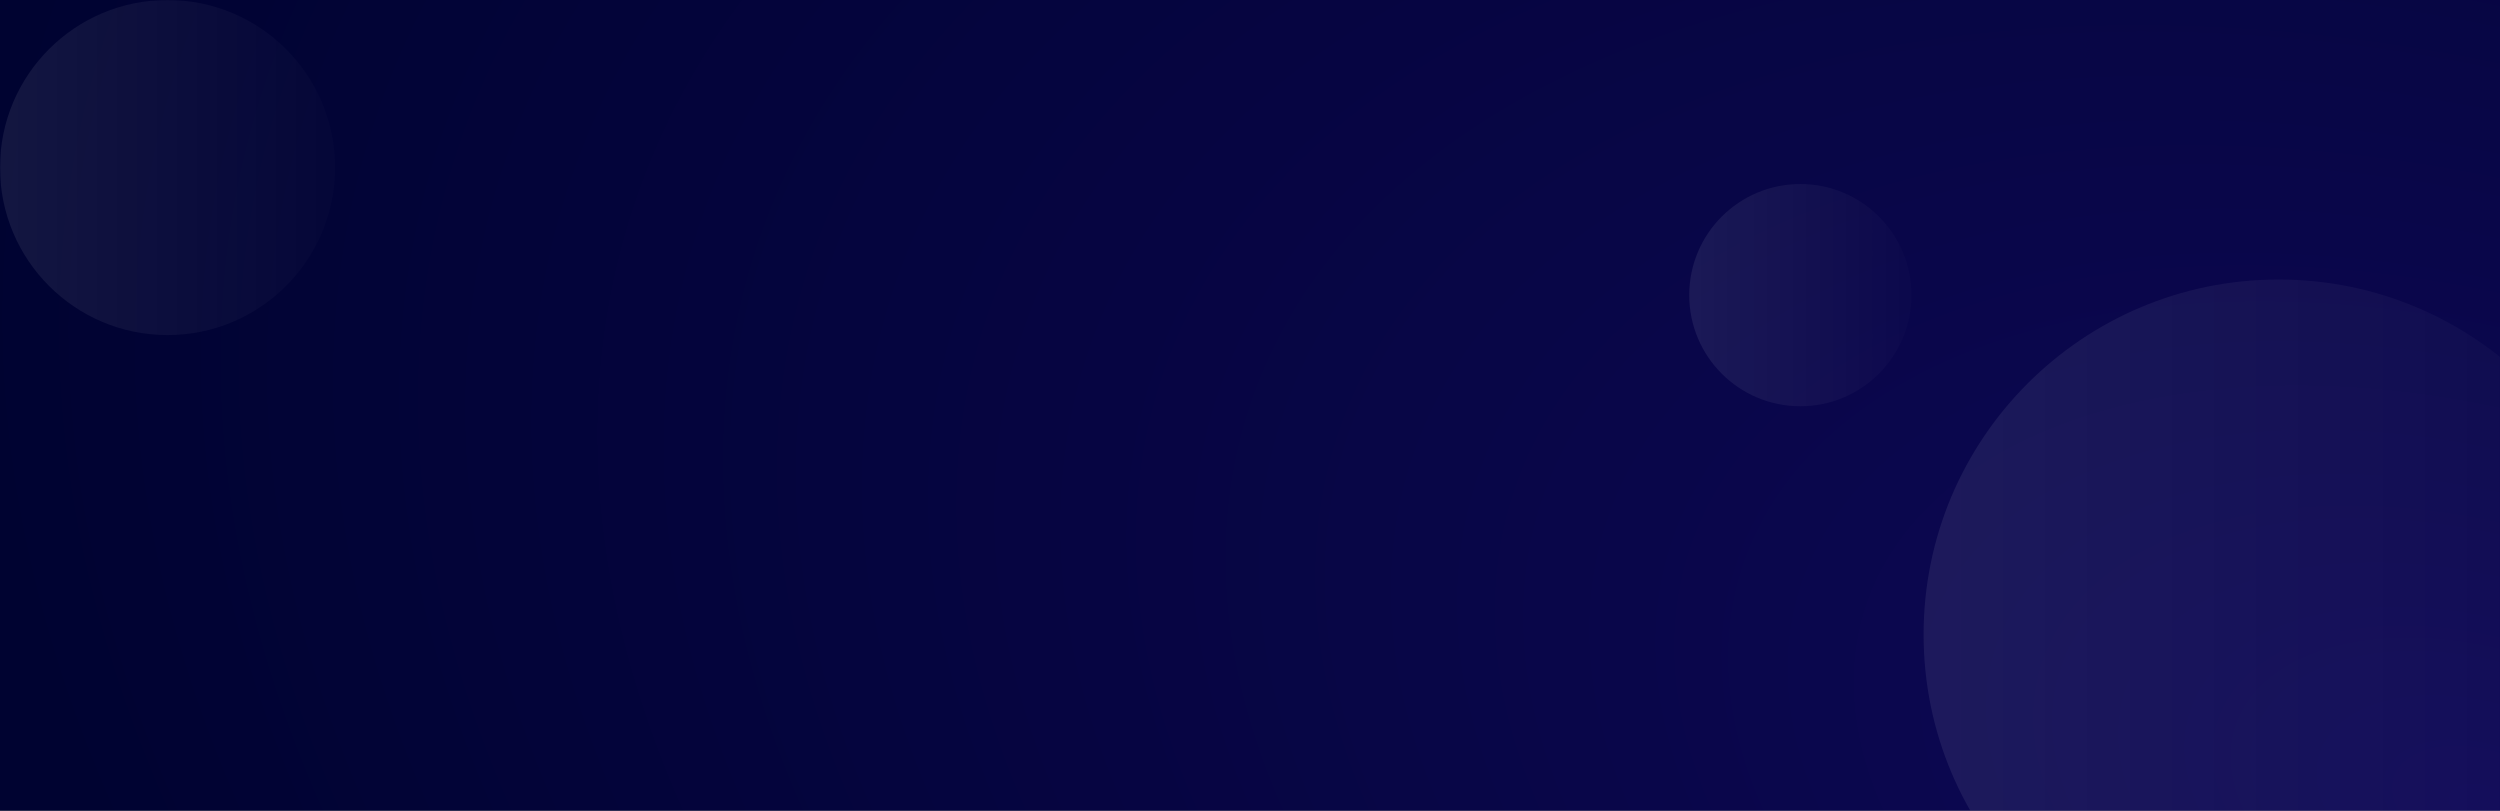 <svg width="1440" height="467" viewBox="0 0 1440 467" fill="none" xmlns="http://www.w3.org/2000/svg">
<rect x="0" y="0" width="1440" height="467" fill="#808080" stroke="none"/>
<rect width="1440" height="467" fill="url(#paint0_radial)"/>
<mask id="mask0" mask-type="alpha" maskUnits="userSpaceOnUse" x="0" y="0" width="1440" height="467">
<rect width="1440" height="467" fill="white"/>
</mask>
<g mask="url(#mask0)">
<path fill-rule="evenodd" clip-rule="evenodd" d="M96.5 193C149.795 193 193 149.795 193 96.5C193 43.205 149.795 0 96.5 0C43.205 0 0 43.205 0 96.5C0 149.795 43.205 193 96.5 193Z" fill="url(#paint1_linear)"/>
<path fill-rule="evenodd" clip-rule="evenodd" d="M1312.5 570C1425.44 570 1517 478.442 1517 365.5C1517 252.558 1425.44 161 1312.5 161C1199.56 161 1108 252.558 1108 365.5C1108 478.442 1199.56 570 1312.5 570Z" fill="url(#paint2_linear)"/>
<path fill-rule="evenodd" clip-rule="evenodd" d="M1037 234C1072.35 234 1101 205.346 1101 170C1101 134.654 1072.35 106 1037 106C1001.65 106 973 134.654 973 170C973 205.346 1001.65 234 1037 234Z" fill="url(#paint3_linear)"/>
</g>
<defs>
<radialGradient id="paint0_radial" cx="0" cy="0" r="1" gradientUnits="userSpaceOnUse" gradientTransform="translate(1440 467) rotate(-162.032) scale(1513.83 888.447)">
<stop stop-color="#0E0857"/>
<stop offset="1" stop-color="#000331"/>
</radialGradient>
<linearGradient id="paint1_linear" x1="0" y1="193" x2="193" y2="193" gradientUnits="userSpaceOnUse">
<stop stop-color="white" stop-opacity="0.076"/>
<stop offset="1" stop-color="white" stop-opacity="0.01"/>
</linearGradient>
<linearGradient id="paint2_linear" x1="1108" y1="570" x2="1517" y2="570" gradientUnits="userSpaceOnUse">
<stop stop-color="white" stop-opacity="0.076"/>
<stop offset="1" stop-color="white" stop-opacity="0.01"/>
</linearGradient>
<linearGradient id="paint3_linear" x1="973" y1="234" x2="1101" y2="234" gradientUnits="userSpaceOnUse">
<stop stop-color="white" stop-opacity="0.076"/>
<stop offset="1" stop-color="white" stop-opacity="0.01"/>
</linearGradient>
</defs>
</svg>
